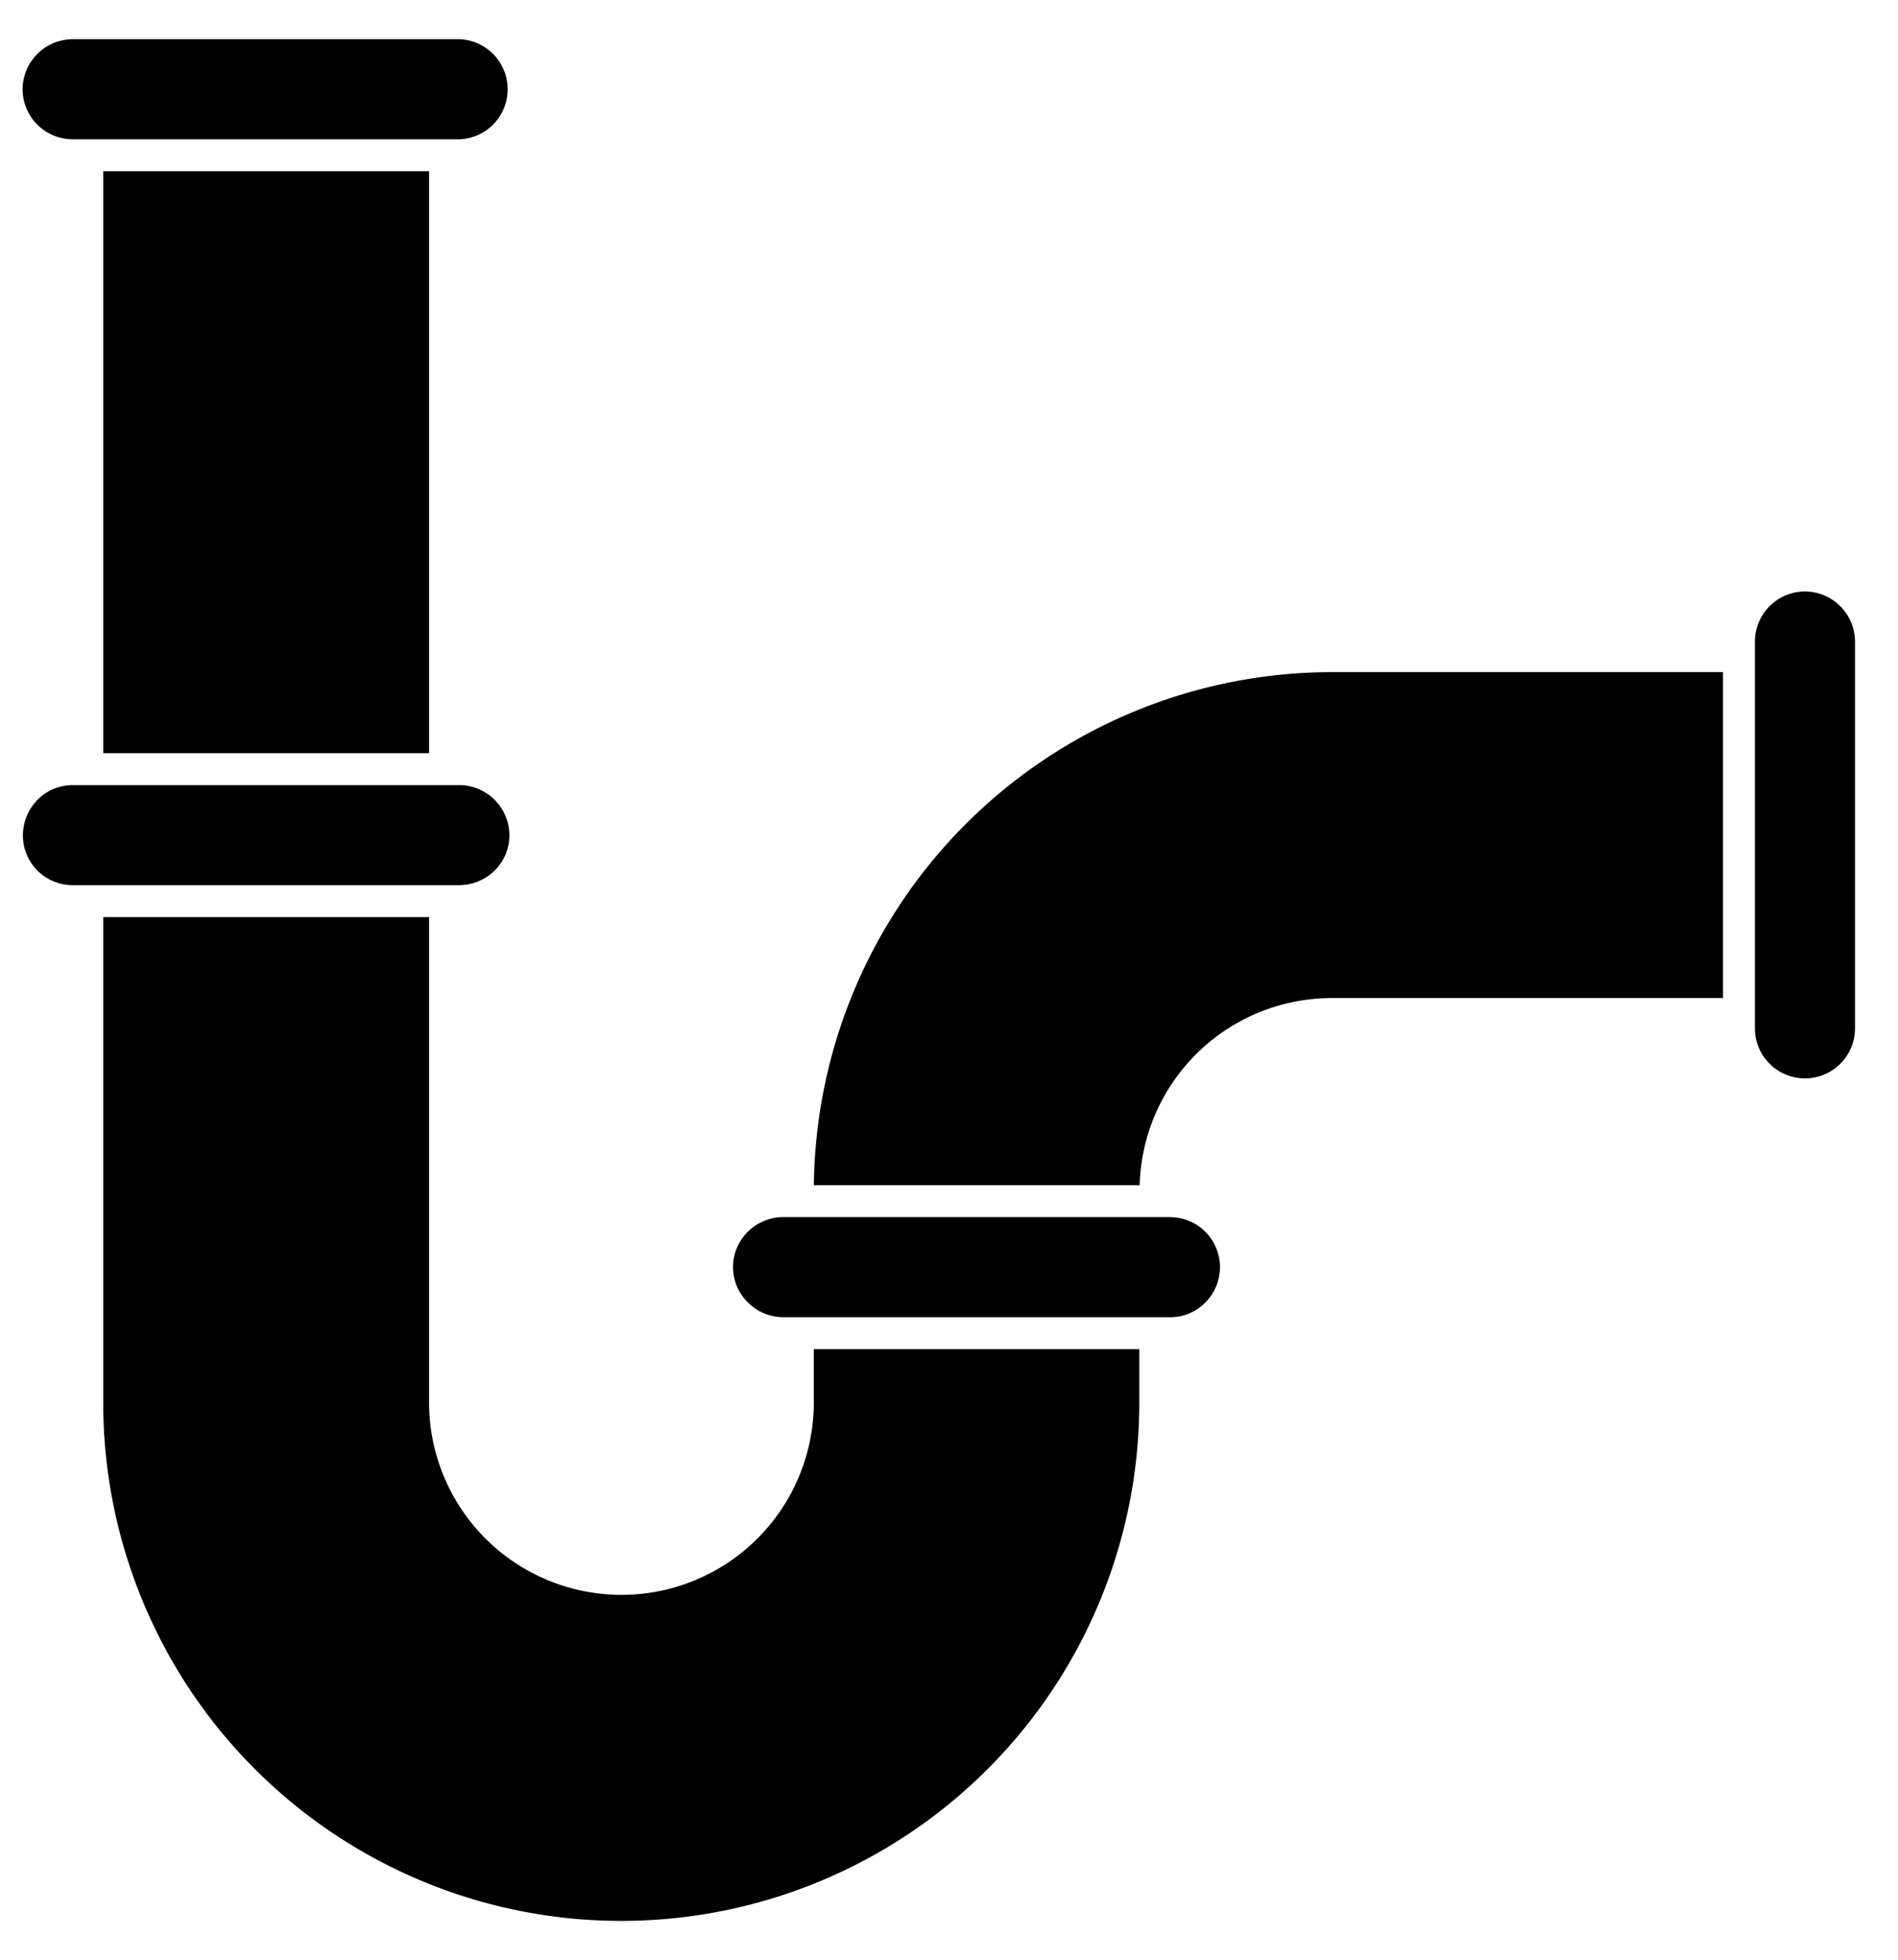 <svg viewBox="0 0 31 32" fill="none"><path d="M.369 1.458A.822.822 0 0 1 1.187.64h6.315a.818.818 0 0 1 0 1.635H1.187a.82.82 0 0 1-.818-.817zm29.111 8.2a.819.819 0 0 0-.817.818v6.315a.817.817 0 1 0 1.635 0v-6.316a.822.822 0 0 0-.818-.817zm-16.188 9.695h5.322a3.14 3.14 0 0 1 3.14-3.056h6.388v-5.322h-6.389a8.47 8.47 0 0 0-8.46 8.378zm5.816.52h-6.31a.832.832 0 0 0-.584.24.809.809 0 0 0 .004 1.157.822.822 0 0 0 .58.239h6.31a.799.799 0 0 0 .578-.24.817.817 0 0 0-.578-1.395zM13.292 22.9a3.142 3.142 0 0 1-6.284 0v-7.925H1.686v7.93a8.461 8.461 0 0 0 16.922 0v-.875h-5.316v.87zM8.08 14.214a.805.805 0 0 0 .24-.573.824.824 0 0 0-.823-.822h-6.31a.807.807 0 0 0-.573.24.833.833 0 0 0-.24.582.813.813 0 0 0 .813.813h6.31a.833.833 0 0 0 .583-.24zm-1.072-1.916V2.796H1.686v9.502h5.322z" fill="currentColor"/></svg>